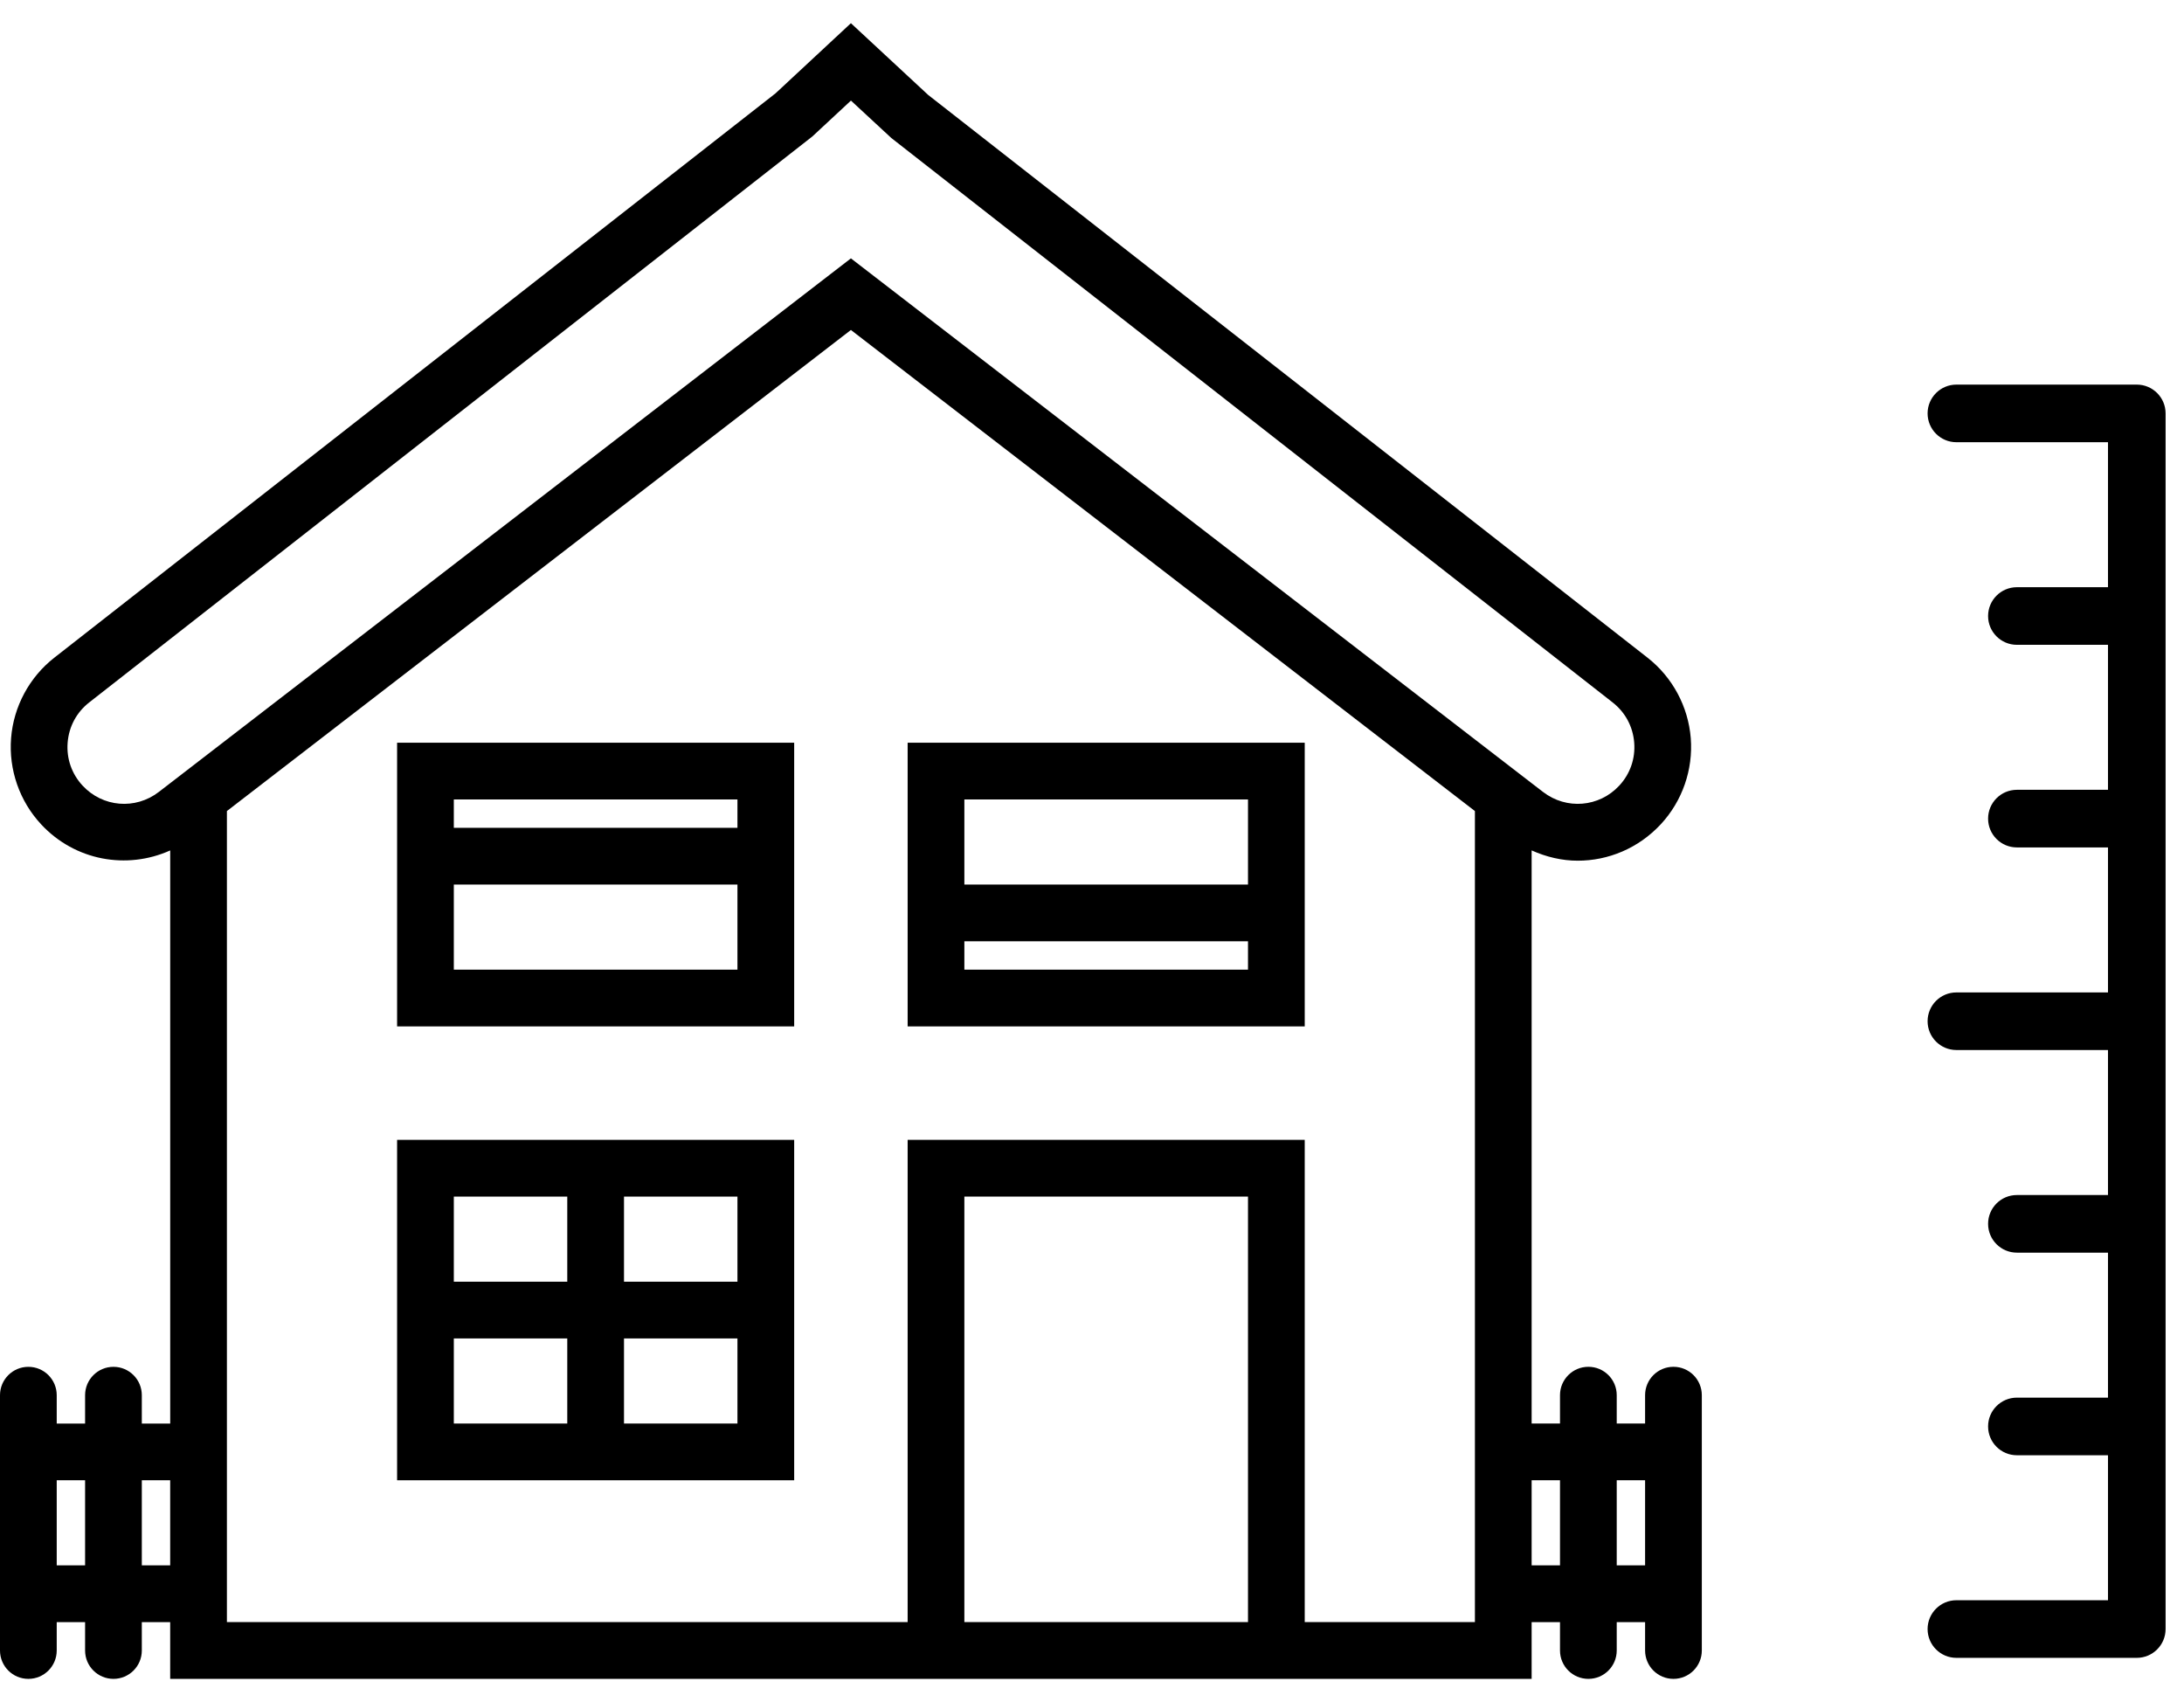 <?xml version="1.0" encoding="UTF-8"?>
<svg width="77px" height="60px" viewBox="0 0 77 60" version="1.1" xmlns="http://www.w3.org/2000/svg" xmlns:xlink="http://www.w3.org/1999/xlink">
    <!-- Generator: Sketch 46 (44423) - http://www.bohemiancoding.com/sketch -->
    <title>house (1)</title>
    <desc>Created with Sketch.</desc>
    <defs></defs>
    <g id="Page-1" stroke="none" stroke-width="1" fill="none" fill-rule="evenodd">
        <g id="Desktop-HD-Detail-A" transform="translate(-720, -1591)" fill-rule="nonzero" fill="#000000">
            <g id="wateroverlastscore" transform="translate(192, 1444)">
                <g id="graphics" transform="translate(0, 147)">
                    <g id="drempelhoogte" transform="translate(509, 0)">
                        <g id="house-(1)" transform="translate(19, 0)">
                            <path d="M14,36.182 L28,36.182 L28,26.182 L14,26.182 L14,36.182 Z M16,34.182 L16,31.182 L26,31.182 L26,34.182 L16,34.182 Z M26,28.182 L26,29.182 L16,29.182 L16,28.182 L26,28.182 Z" id="Shape"></path>
                            <path d="M14,40.182 L14,52.182 L28,52.182 L28,40.182 L14,40.182 Z M20,42.182 L20,45.182 L16,45.182 L16,42.182 L20,42.182 Z M16,47.182 L20,47.182 L20,50.182 L16,50.182 L16,47.182 Z M22,50.182 L22,47.182 L26,47.182 L26,50.182 L22,50.182 Z M26,45.182 L22,45.182 L22,42.182 L26,42.182 L26,45.182 Z" id="Shape"></path>
                            <path d="M32,36.182 L46,36.182 L46,26.182 L32,26.182 L32,36.182 Z M34,34.182 L34,33.182 L44,33.182 L44,34.182 L34,34.182 Z M44,28.182 L44,31.182 L34,31.182 L34,28.182 L44,28.182 Z" id="Shape"></path>
                            <path d="M59,48.182 C58.447,48.182 58,48.63 58,49.182 L58,50.182 L57,50.182 L57,49.182 C57,48.63 56.553,48.182 56,48.182 C55.447,48.182 55,48.63 55,49.182 L55,50.182 L54,50.182 L54,29.978 C54.521,30.212 55.073,30.341 55.626,30.341 C56.699,30.341 57.765,29.905 58.553,29.057 C59.313,28.239 59.698,27.132 59.61,26.019 C59.521,24.907 58.966,23.874 58.088,23.186 L32.722,3.345 L30,0.818 L27.343,3.29 L1.913,23.186 C1.034,23.874 0.479,24.907 0.391,26.019 C0.303,27.132 0.688,28.239 1.448,29.057 C2.642,30.343 4.469,30.667 6.001,29.979 L6.001,50.183 L5,50.183 L5,49.183 C5,48.631 4.553,48.183 4,48.183 C3.447,48.183 3,48.631 3,49.183 L3,50.183 L2,50.183 L2,49.183 C2,48.631 1.553,48.183 1,48.183 C0.447,48.183 0,48.631 0,49.183 L0,58.183 C0,58.735 0.447,59.183 1,59.183 C1.553,59.183 2,58.735 2,58.183 L2,57.183 L3,57.183 L3,58.183 C3,58.735 3.447,59.183 4,59.183 C4.553,59.183 5,58.735 5,58.183 L5,57.183 L6,57.183 L6,59.183 L32,59.183 L46,59.183 L54,59.183 L54,57.183 L55,57.183 L55,58.183 C55,58.735 55.447,59.183 56,59.183 C56.553,59.183 57,58.735 57,58.183 L57,57.183 L58,57.183 L58,58.183 C58,58.735 58.447,59.183 59,59.183 C59.553,59.183 60,58.735 60,58.183 L60,49.183 C60,48.63 59.553,48.182 59,48.182 Z M2.912,27.695 C2.527,27.28 2.34,26.741 2.385,26.177 C2.43,25.613 2.699,25.11 3.146,24.761 L28.64,4.811 L30.001,3.546 L31.425,4.865 L56.855,24.761 C57.301,25.11 57.571,25.613 57.616,26.177 C57.661,26.741 57.473,27.281 57.089,27.695 C56.381,28.457 55.228,28.553 54.403,27.918 L54,27.608 L54,27.608 L30,9.108 L6.39,27.308 L6.389,27.309 L5.598,27.918 C4.772,28.553 3.62,28.457 2.912,27.695 Z M2,55.182 L2,52.182 L3,52.182 L3,55.182 L2,55.182 Z M5,55.182 L5,52.182 L6,52.182 L6,55.182 L5,55.182 Z M34,57.182 L34,42.182 L44,42.182 L44,57.182 L34,57.182 Z M52,57.182 L46,57.182 L46,40.182 L32,40.182 L32,57.182 L8,57.182 L8,28.591 L30,11.632 L52,28.591 L52,57.182 Z M54,55.182 L54,52.182 L55,52.182 L55,55.182 L54,55.182 Z M57,55.182 L57,52.182 L58,52.182 L58,55.182 L57,55.182 Z" id="Shape"></path>
                            <path d="M75.336,13.558 L68.975,13.558 C68.415,13.558 67.96,14.013 67.96,14.573 C67.96,15.134 68.415,15.589 68.975,15.589 L74.32,15.589 L74.32,20.7 L71.108,20.7 C70.547,20.7 70.093,21.155 70.093,21.716 C70.093,22.276 70.547,22.731 71.108,22.731 L74.32,22.731 L74.32,27.842 L71.108,27.842 C70.547,27.842 70.093,28.297 70.093,28.858 C70.093,29.419 70.547,29.873 71.108,29.873 L74.32,29.873 L74.32,34.985 L68.975,34.985 C68.415,34.985 67.96,35.439 67.96,36 C67.96,36.561 68.415,37.015 68.975,37.015 L74.32,37.015 L74.32,42.127 L71.108,42.127 C70.547,42.127 70.093,42.581 70.093,43.142 C70.093,43.703 70.547,44.158 71.108,44.158 L74.32,44.158 L74.32,49.269 L71.108,49.269 C70.547,49.269 70.093,49.723 70.093,50.284 C70.093,50.845 70.547,51.3 71.108,51.3 L74.32,51.3 L74.32,56.411 L68.975,56.411 C68.415,56.411 67.96,56.866 67.96,57.427 C67.96,57.987 68.415,58.442 68.975,58.442 L75.336,58.442 C75.896,58.442 76.351,57.987 76.351,57.427 L76.351,14.573 C76.351,14.013 75.896,13.558 75.336,13.558 Z" id="Shape"></path>
                        </g>
                    </g>
                </g>
            </g>
        </g>
    </g>
</svg>